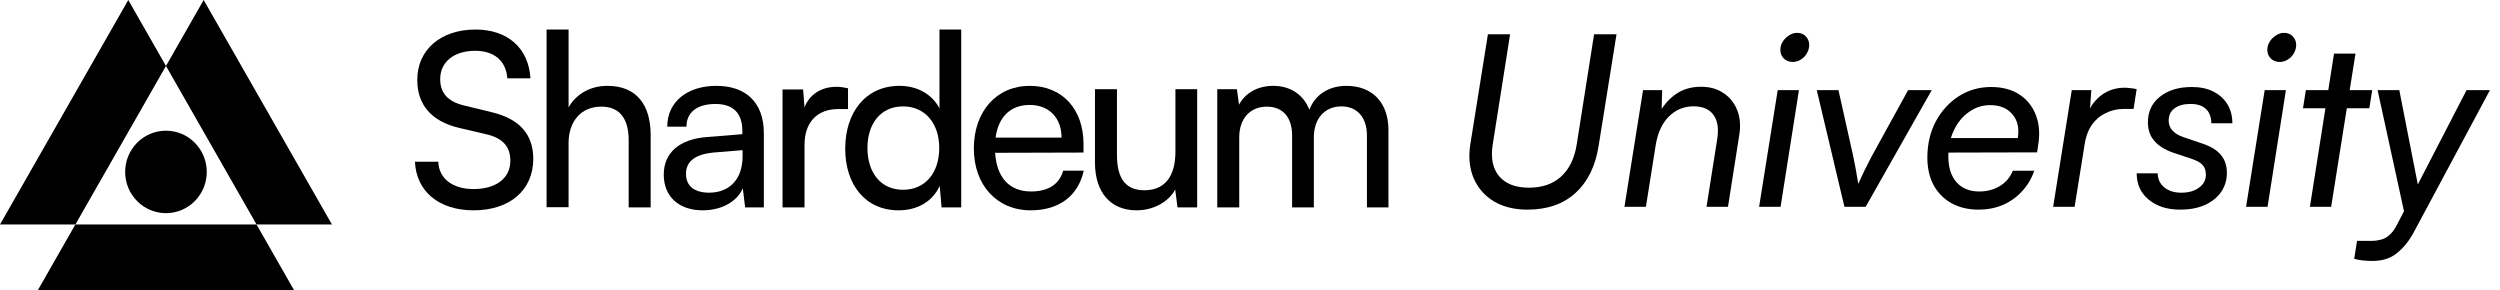 <svg width="241" height="28" viewBox="0 0 241 28" fill="none" xmlns="http://www.w3.org/2000/svg">
<path fill-rule="evenodd" clip-rule="evenodd" d="M7.266 21.641L3.633 28H28.363L24.73 21.641H7.266Z" fill="black"/>
<path fill-rule="evenodd" clip-rule="evenodd" d="M12.367 0L0 21.641H7.267L15.999 6.359L12.367 0Z" fill="black"/>
<path fill-rule="evenodd" clip-rule="evenodd" d="M19.634 0L16.001 6.359L24.733 21.641H32.001L19.634 0Z" fill="black"/>
<path fill-rule="evenodd" clip-rule="evenodd" d="M15.998 12.599C18.171 12.599 19.932 14.379 19.932 16.574C19.932 18.769 18.171 20.548 15.998 20.548C13.826 20.548 12.065 18.769 12.065 16.574C12.065 14.379 13.826 12.599 15.998 12.599Z" fill="black"/>
<path d="M51.137 7.553C50.956 4.641 48.95 2.847 45.839 2.847C42.48 2.847 40.225 4.804 40.225 7.693C40.225 10.116 41.601 11.701 44.261 12.33L46.944 12.959C48.499 13.331 49.198 14.171 49.198 15.499C49.198 17.176 47.823 18.225 45.659 18.225C43.607 18.225 42.3 17.2 42.255 15.592H40C40.135 18.481 42.344 20.275 45.659 20.275C49.13 20.275 51.407 18.341 51.407 15.312C51.407 12.936 50.055 11.444 47.394 10.815L44.712 10.163C43.179 9.79 42.435 8.975 42.435 7.623C42.435 5.969 43.765 4.897 45.816 4.897C47.642 4.897 48.792 5.876 48.905 7.553H51.137Z" fill="black"/>
<path d="M52.691 2.847V19.972H54.811V13.774C54.811 11.817 55.915 10.279 57.967 10.279C59.545 10.279 60.604 11.211 60.604 13.518V19.996H62.724V13.029C62.724 10.117 61.371 8.276 58.553 8.276C56.84 8.276 55.51 9.114 54.811 10.349V2.847H52.691Z" fill="black"/>
<path fill-rule="evenodd" clip-rule="evenodd" d="M63.986 16.827C63.986 14.73 65.497 13.425 68.089 13.215L71.561 12.936V12.609C71.561 10.699 70.456 10.023 68.969 10.023C67.188 10.023 66.173 10.839 66.173 12.213H64.324C64.324 9.837 66.218 8.276 69.059 8.276C71.787 8.276 73.635 9.767 73.635 12.843V19.995H71.832L71.606 18.155C71.043 19.46 69.532 20.275 67.751 20.275C65.384 20.275 63.986 18.901 63.986 16.827ZM71.585 15.079V14.474L68.766 14.706C66.895 14.893 66.129 15.638 66.129 16.757C66.129 17.969 66.985 18.574 68.361 18.574C70.367 18.574 71.585 17.223 71.585 15.079Z" fill="black"/>
<path d="M80.802 10.513H81.749V8.509C81.32 8.416 81.005 8.369 80.621 8.369C79.111 8.369 78.006 9.161 77.556 10.349L77.42 8.625H75.436V19.996H77.556V13.961C77.556 11.771 78.796 10.513 80.802 10.513Z" fill="black"/>
<path fill-rule="evenodd" clip-rule="evenodd" d="M81.48 14.334C81.48 10.839 83.442 8.276 86.71 8.276C88.401 8.276 89.822 9.045 90.566 10.442V2.847H92.662V19.996H90.768L90.588 17.922C89.866 19.483 88.379 20.275 86.62 20.275C83.419 20.275 81.48 17.805 81.48 14.334ZM90.543 14.264C90.543 11.934 89.213 10.257 87.049 10.257C84.885 10.257 83.622 11.934 83.622 14.264C83.622 16.617 84.885 18.295 87.049 18.295C89.213 18.295 90.543 16.64 90.543 14.264Z" fill="black"/>
<path fill-rule="evenodd" clip-rule="evenodd" d="M99.266 8.276C96.064 8.276 93.878 10.745 93.878 14.31C93.878 17.852 96.11 20.275 99.356 20.275C102.084 20.275 103.933 18.9 104.473 16.454H102.49C102.129 17.759 101.047 18.458 99.401 18.458C97.305 18.458 96.087 17.129 95.929 14.73L104.451 14.706V13.891C104.451 10.513 102.399 8.276 99.266 8.276ZM102.333 13.262H95.975C96.246 11.258 97.418 10.116 99.267 10.116C101.138 10.116 102.333 11.374 102.333 13.262Z" fill="black"/>
<path d="M115.408 8.602V19.995H113.514L113.288 18.271C112.657 19.46 111.192 20.275 109.569 20.275C106.999 20.275 105.556 18.481 105.556 15.685V8.602H107.675V14.963C107.675 17.41 108.689 18.341 110.313 18.341C112.252 18.341 113.311 17.06 113.311 14.613V8.602H115.408Z" fill="black"/>
<path d="M117.344 8.602V19.995H119.463V13.239C119.463 11.421 120.523 10.28 122.124 10.28C123.612 10.28 124.559 11.258 124.559 13.052V19.995H126.655V13.239C126.655 11.421 127.715 10.256 129.315 10.256C130.803 10.256 131.773 11.281 131.773 13.075V19.995H133.847V12.539C133.847 9.907 132.314 8.276 129.789 8.276C128.075 8.276 126.745 9.161 126.227 10.582C125.663 9.161 124.446 8.276 122.732 8.276C121.177 8.276 120.004 9.021 119.441 10.093L119.238 8.602H117.344Z" fill="black"/>
<path d="M141.733 13.953L143.435 3.304H145.574L143.895 13.953C143.696 15.241 143.903 16.253 144.516 16.988C145.145 17.724 146.103 18.093 147.391 18.093C148.664 18.093 149.691 17.74 150.473 17.035C151.27 16.314 151.776 15.287 151.991 13.953L153.67 3.304H155.832L154.107 14.068C153.8 16.015 153.057 17.525 151.876 18.599C150.711 19.672 149.162 20.209 147.23 20.209C146.003 20.209 144.938 19.948 144.033 19.427C143.144 18.89 142.492 18.154 142.078 17.218C141.664 16.268 141.549 15.179 141.733 13.953Z" fill="black"/>
<path d="M158.666 19.933H156.596L158.39 8.686H160.23L160.184 10.479C160.69 9.759 161.242 9.23 161.84 8.893C162.453 8.54 163.166 8.364 163.979 8.364C164.838 8.364 165.566 8.571 166.164 8.985C166.762 9.383 167.199 9.935 167.475 10.64C167.751 11.346 167.812 12.151 167.659 13.056L166.578 19.933H164.508L165.52 13.539C165.704 12.48 165.597 11.668 165.198 11.101C164.799 10.533 164.155 10.249 163.266 10.249C162.315 10.249 161.51 10.587 160.851 11.261C160.207 11.921 159.793 12.833 159.609 13.998L158.666 19.933Z" fill="black"/>
<path d="M169.578 19.933L171.372 8.686H173.419L171.648 19.933H169.578ZM172.821 5.972C172.484 5.972 172.2 5.864 171.97 5.65C171.74 5.42 171.625 5.136 171.625 4.799C171.625 4.523 171.702 4.262 171.855 4.017C172.009 3.771 172.208 3.572 172.453 3.419C172.699 3.25 172.959 3.166 173.235 3.166C173.588 3.166 173.872 3.281 174.086 3.511C174.301 3.741 174.408 4.017 174.408 4.339C174.408 4.615 174.332 4.883 174.178 5.144C174.04 5.389 173.849 5.588 173.603 5.742C173.358 5.895 173.097 5.972 172.821 5.972Z" fill="black"/>
<path d="M177.803 19.933L175.135 8.686H177.228L178.654 15.079C178.746 15.524 178.831 15.954 178.907 16.367C178.984 16.782 179.061 17.234 179.137 17.724C179.337 17.311 179.536 16.881 179.735 16.436C179.95 15.992 180.18 15.54 180.425 15.079L183.944 8.686H186.221L179.85 19.933H177.803Z" fill="black"/>
<path d="M190.742 20.209C189.745 20.209 188.871 20.002 188.12 19.587C187.384 19.174 186.809 18.591 186.395 17.84C185.996 17.088 185.797 16.206 185.797 15.194C185.797 13.906 186.065 12.749 186.602 11.722C187.154 10.694 187.89 9.882 188.81 9.284C189.745 8.686 190.788 8.387 191.938 8.387C193.011 8.387 193.916 8.624 194.652 9.1C195.388 9.575 195.917 10.226 196.239 11.055C196.576 11.883 196.66 12.833 196.492 13.906L196.377 14.688L186.901 14.711L187.154 13.309H194.514C194.667 12.342 194.491 11.576 193.985 11.008C193.494 10.426 192.781 10.134 191.846 10.134C191.094 10.134 190.412 10.357 189.799 10.802C189.185 11.231 188.702 11.821 188.35 12.572C187.997 13.309 187.821 14.144 187.821 15.079C187.821 16.137 188.081 16.965 188.603 17.564C189.139 18.162 189.875 18.46 190.811 18.46C191.547 18.46 192.206 18.284 192.789 17.931C193.371 17.579 193.785 17.088 194.031 16.459H196.101C195.84 17.226 195.441 17.893 194.905 18.46C194.383 19.028 193.762 19.465 193.042 19.771C192.336 20.063 191.57 20.209 190.742 20.209Z" fill="black"/>
<path d="M205.974 8.594L205.675 10.502H204.732C204.088 10.502 203.498 10.64 202.961 10.916C202.424 11.177 201.98 11.56 201.627 12.066C201.29 12.572 201.067 13.186 200.96 13.906L199.994 19.933H197.924L199.718 8.686H201.604L201.443 10.94H201.259C201.535 10.204 201.987 9.606 202.616 9.146C203.245 8.686 203.981 8.456 204.824 8.456C205.008 8.456 205.2 8.471 205.399 8.502C205.598 8.517 205.79 8.548 205.974 8.594Z" fill="black"/>
<path d="M205.977 16.712H208.001C208.016 17.28 208.231 17.732 208.645 18.07C209.059 18.407 209.603 18.576 210.278 18.576C210.983 18.576 211.55 18.415 211.98 18.093C212.424 17.77 212.647 17.357 212.647 16.851C212.647 16.452 212.547 16.145 212.348 15.931C212.164 15.7 211.826 15.501 211.336 15.332L209.473 14.711C208.691 14.435 208.093 14.06 207.679 13.585C207.265 13.109 207.058 12.511 207.058 11.79C207.058 10.763 207.441 9.943 208.208 9.33C208.99 8.701 210.017 8.387 211.29 8.387C212.102 8.387 212.792 8.532 213.36 8.824C213.942 9.115 214.395 9.521 214.717 10.043C215.039 10.564 215.2 11.177 215.2 11.883H213.176C213.16 11.269 212.984 10.809 212.647 10.502C212.309 10.181 211.811 10.02 211.152 10.02C210.508 10.02 209.994 10.165 209.611 10.457C209.243 10.732 209.059 11.123 209.059 11.63C209.059 12.35 209.526 12.879 210.462 13.216L212.302 13.838C213.13 14.114 213.728 14.482 214.096 14.941C214.479 15.386 214.671 15.961 214.671 16.666C214.671 17.372 214.479 17.993 214.096 18.529C213.728 19.051 213.206 19.465 212.532 19.771C211.857 20.063 211.067 20.209 210.163 20.209C208.921 20.209 207.909 19.887 207.127 19.242C206.36 18.599 205.977 17.755 205.977 16.712Z" fill="black"/>
<path d="M216.522 19.933L218.316 8.686H220.363L218.592 19.933H216.522ZM219.765 5.972C219.427 5.972 219.144 5.864 218.914 5.65C218.684 5.42 218.569 5.136 218.569 4.799C218.569 4.523 218.645 4.262 218.799 4.017C218.952 3.771 219.151 3.572 219.397 3.419C219.642 3.25 219.903 3.166 220.179 3.166C220.531 3.166 220.815 3.281 221.03 3.511C221.244 3.741 221.352 4.017 221.352 4.339C221.352 4.615 221.275 4.883 221.122 5.144C220.984 5.389 220.792 5.588 220.547 5.742C220.301 5.895 220.041 5.972 219.765 5.972Z" fill="black"/>
<path d="M222.286 8.686H228.68L228.404 10.434H222.01L222.286 8.686ZM224.724 19.933H222.677L225 5.167H227.07L224.724 19.933Z" fill="black"/>
<path d="M231.292 8.686L233.454 19.703L231.982 21.451L229.199 8.686H231.292ZM226.945 24.947L227.221 23.221H228.601C228.907 23.221 229.206 23.183 229.498 23.107C229.789 23.045 230.065 22.899 230.326 22.669C230.602 22.439 230.855 22.095 231.085 21.634L237.778 8.686H240.032L232.649 22.462C232.189 23.291 231.652 23.942 231.039 24.418C230.441 24.908 229.666 25.154 228.716 25.154C228.363 25.154 228.049 25.138 227.773 25.108C227.481 25.077 227.205 25.023 226.945 24.947Z" fill="black"/>
</svg>

